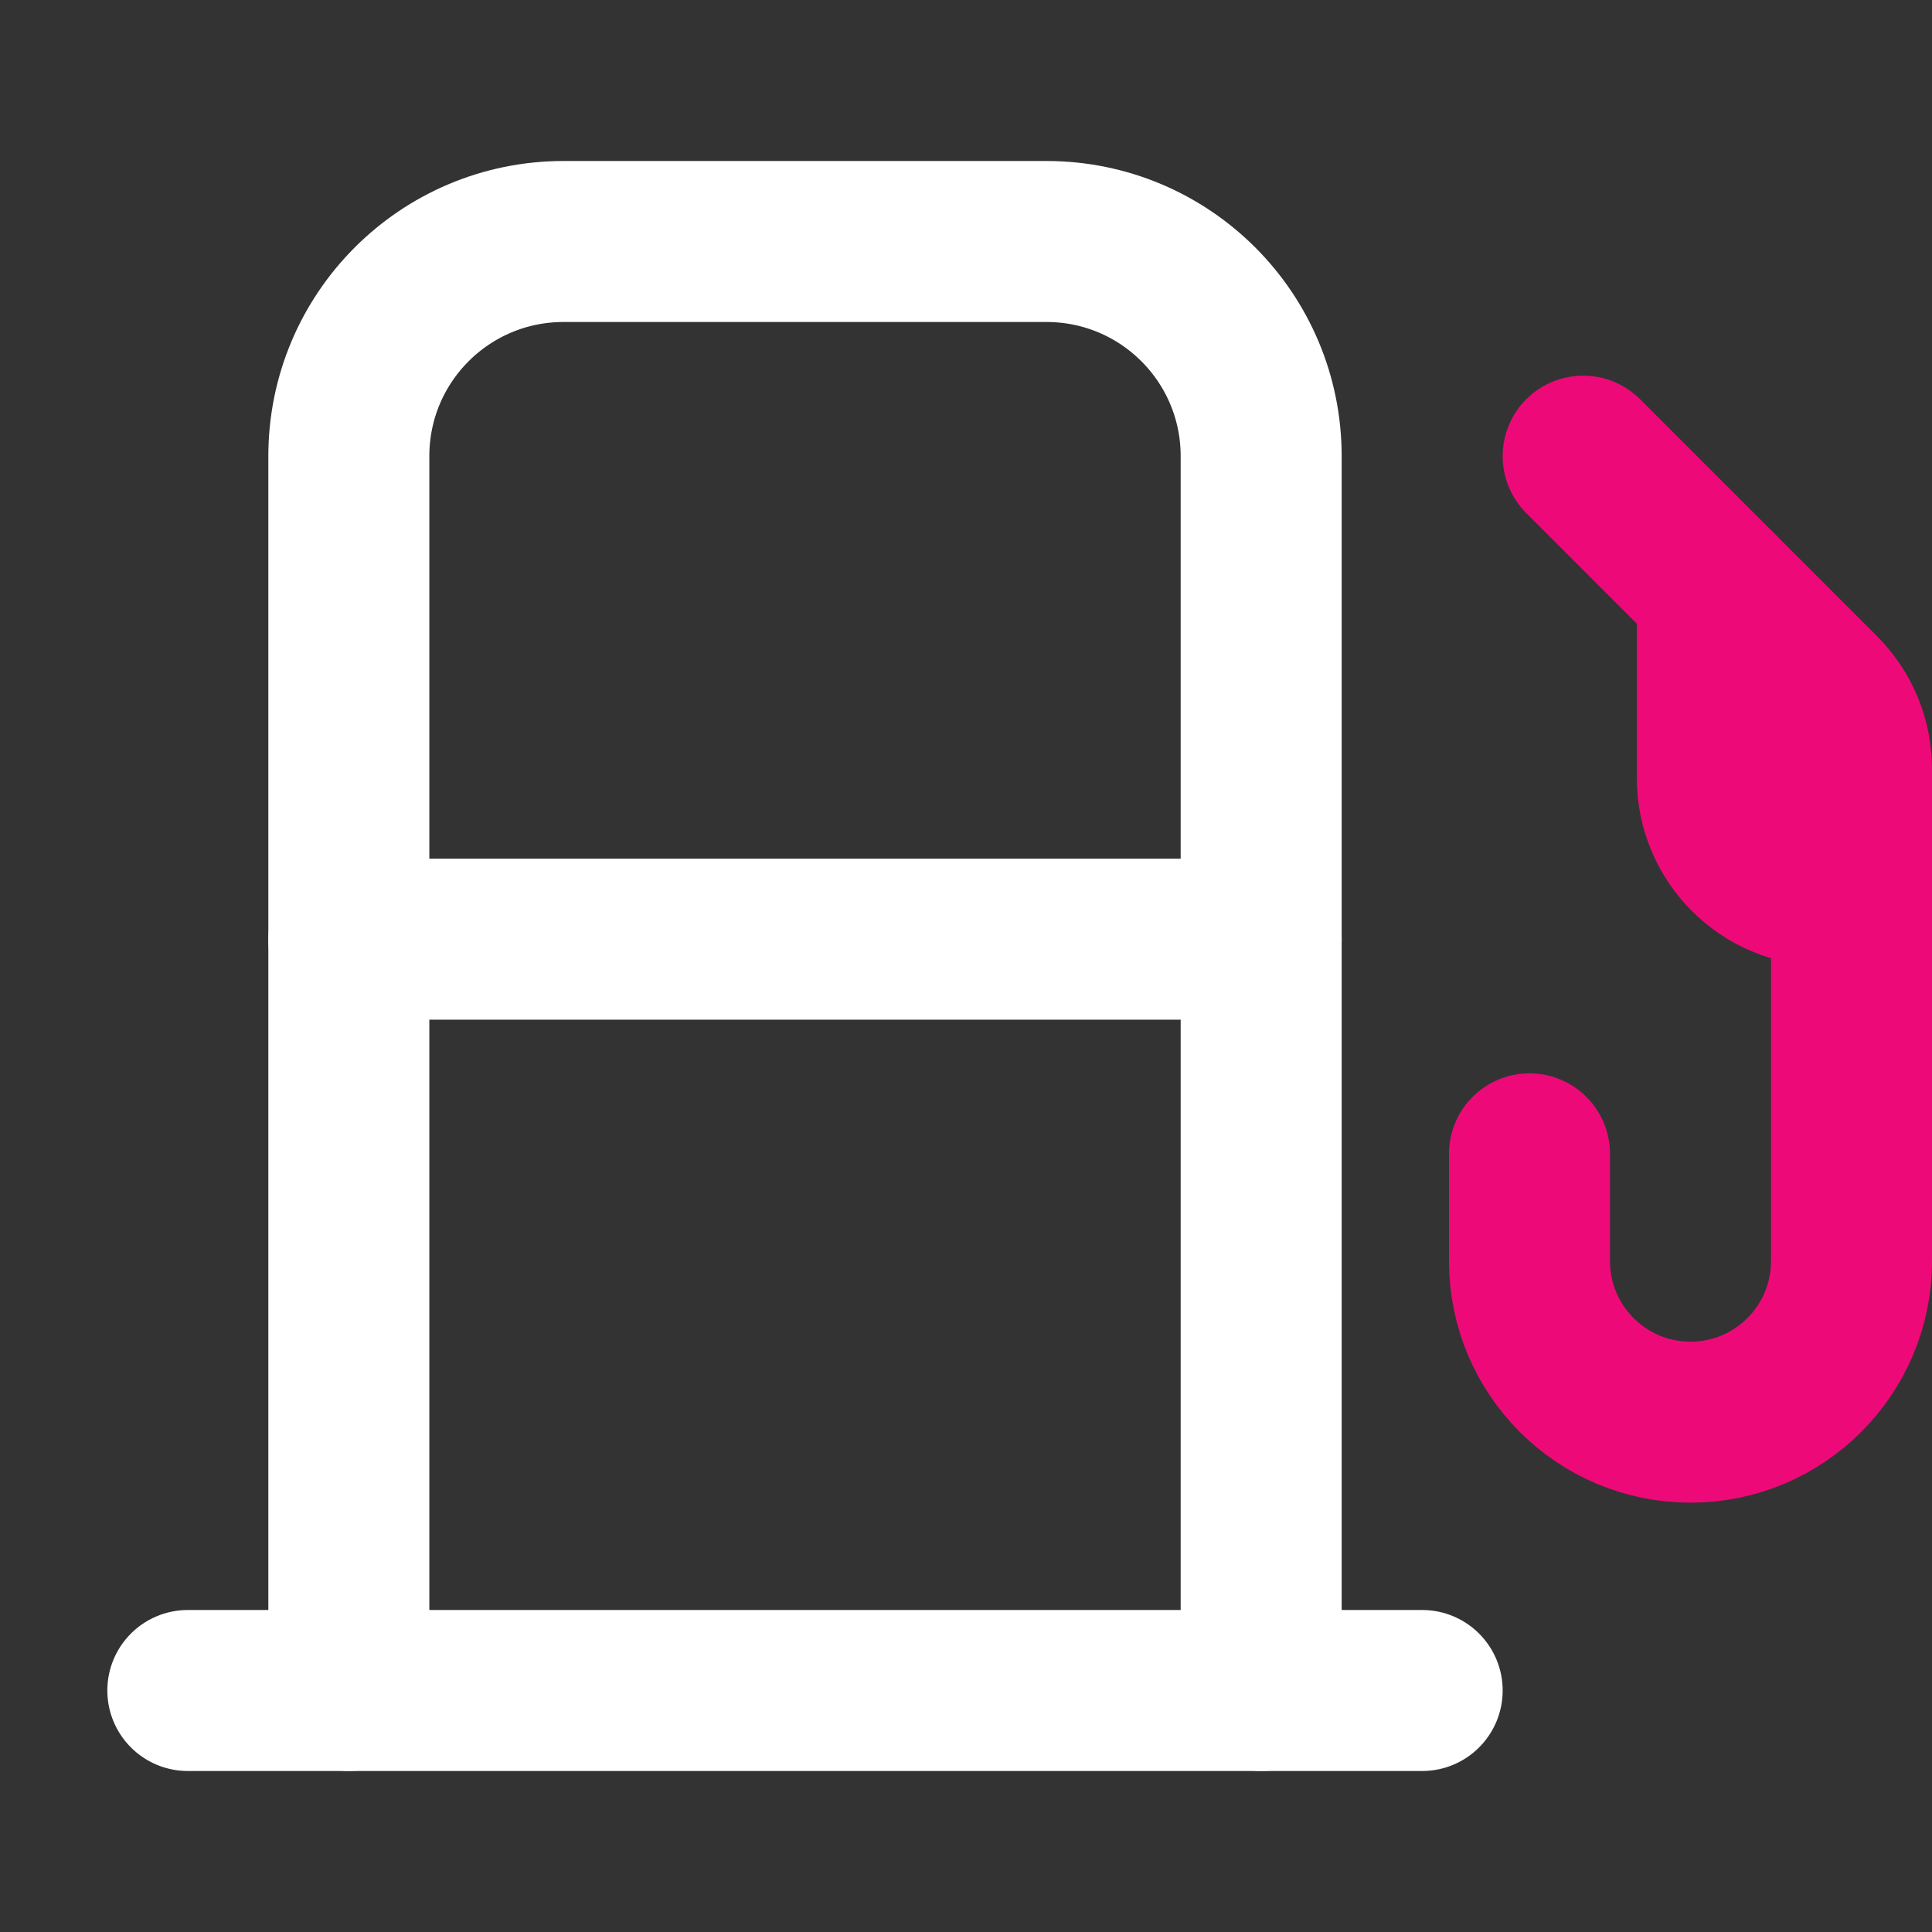 <svg xmlns="http://www.w3.org/2000/svg" width="18" height="18" viewBox="0 0 18 18"><rect x="0" y="0" width="18" height="18" fill="#333333" stroke="none"/><g class="nc-icon-wrapper" fill="#ffffff"><path d="M3.25,15.75V4.25c0-1.105,.895-2,2-2h4.5c1.105,0,2,.895,2,2V15.75" fill="none" stroke="#ffffff" stroke-linecap="round" stroke-linejoin="round" stroke-width="1.5"></path><line x1="1.75" y1="15.75" x2="13.25" y2="15.75" fill="none" stroke="#ffffff" stroke-linecap="round" stroke-linejoin="round" stroke-width="1.5"></line><line x1="3.25" y1="8.75" x2="11.75" y2="8.75" fill="none" stroke="#ffffff" stroke-linecap="round" stroke-linejoin="round" stroke-width="1.5"></line><path d="M14.75,4.25l2.207,2.207c.188,.188,.293,.442,.293,.707v4.586c0,.828-.672,1.5-1.5,1.5h0c-.828,0-1.5-.672-1.5-1.5v-1" fill="none" stroke="#ee0979" stroke-linecap="round" stroke-linejoin="round" stroke-width="1.5" data-color="color-2"></path><path d="M16,5.5v1.75c0,.552,.448,1,1,1h.25" fill="none" stroke="#ee0979" stroke-linecap="round" stroke-linejoin="round" stroke-width="1.5" data-color="color-2"></path></g></svg>